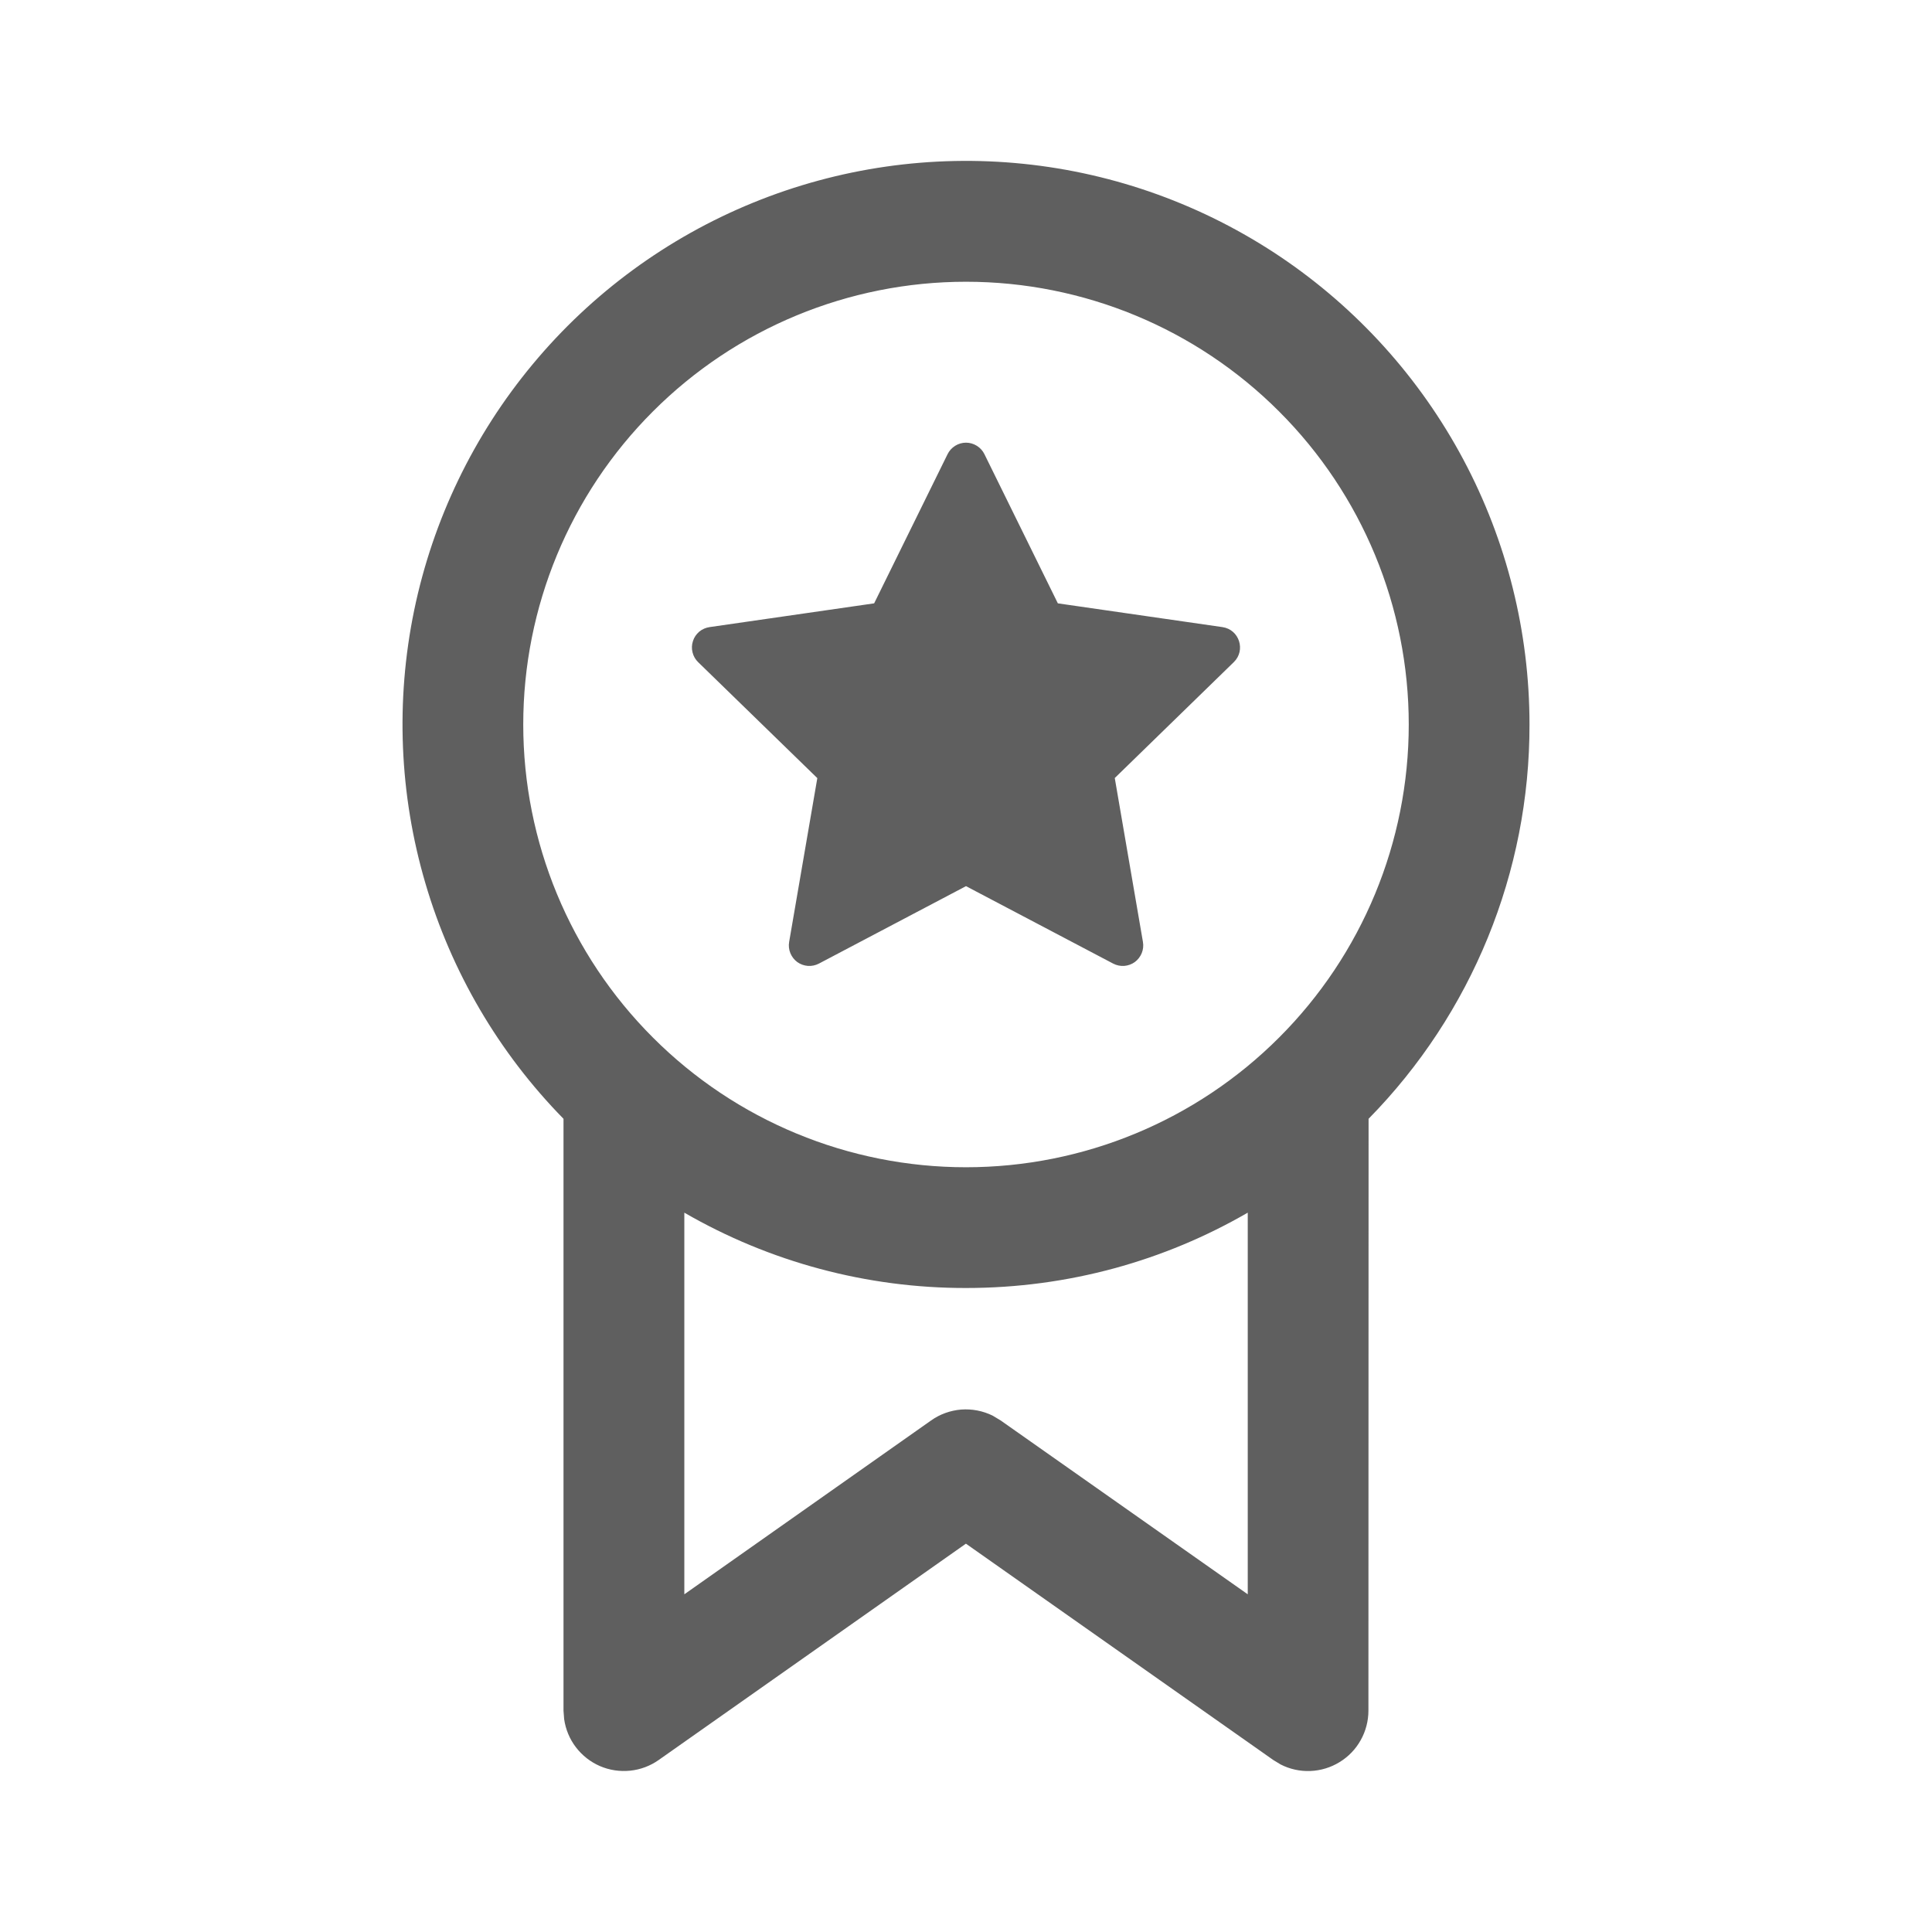 <svg width="24" height="24" viewBox="0 0 24 24" fill="none" xmlns="http://www.w3.org/2000/svg">
<path d="M12.229 5.642L13.141 7.495L15.185 7.79C15.395 7.82 15.478 8.078 15.327 8.225L13.848 9.665L14.198 11.701C14.206 11.748 14.201 11.796 14.183 11.84C14.165 11.884 14.135 11.923 14.097 11.951C14.058 11.979 14.013 11.995 13.965 11.999C13.918 12.002 13.87 11.992 13.828 11.97L12 11.008L10.173 11.97C10.131 11.992 10.083 12.002 10.036 11.999C9.988 11.995 9.943 11.979 9.904 11.951C9.866 11.923 9.836 11.884 9.818 11.84C9.8 11.796 9.795 11.748 9.803 11.701L10.153 9.666L8.673 8.226C8.639 8.193 8.614 8.151 8.603 8.104C8.591 8.058 8.593 8.009 8.608 7.964C8.622 7.918 8.65 7.878 8.686 7.847C8.723 7.816 8.768 7.797 8.815 7.79L10.859 7.495L11.771 5.642C11.792 5.599 11.825 5.563 11.865 5.538C11.905 5.513 11.952 5.499 12 5.499C12.048 5.499 12.095 5.513 12.135 5.538C12.175 5.563 12.208 5.599 12.229 5.642ZM19 9C19 7.852 18.718 6.721 18.178 5.708C17.638 4.695 16.857 3.83 15.904 3.189C14.951 2.549 13.856 2.152 12.713 2.035C11.571 1.918 10.418 2.084 9.355 2.518C8.292 2.952 7.352 3.641 6.618 4.524C5.884 5.406 5.378 6.456 5.145 7.581C4.913 8.705 4.96 9.869 5.284 10.971C5.607 12.073 6.196 13.078 7 13.898V21.25L7.008 21.355C7.026 21.482 7.076 21.603 7.154 21.705C7.232 21.807 7.335 21.888 7.453 21.939C7.571 21.99 7.7 22.009 7.828 21.996C7.956 21.983 8.078 21.937 8.183 21.863L11.999 19.176L15.818 21.864L15.907 21.918C16.021 21.977 16.149 22.005 16.277 22C16.406 21.995 16.531 21.957 16.64 21.89C16.75 21.823 16.841 21.729 16.903 21.617C16.966 21.505 16.999 21.378 16.999 21.25L17.001 13.898C18.285 12.591 19.003 10.832 19 9ZM15.5 15.064V19.805L12.43 17.645L12.33 17.585C12.209 17.526 12.075 17.5 11.94 17.51C11.806 17.521 11.677 17.567 11.567 17.645L8.501 19.805V15.064C9.564 15.679 10.772 16.002 12 16C13.275 16 14.47 15.66 15.5 15.064ZM6.5 9C6.5 7.541 7.079 6.142 8.111 5.111C9.142 4.079 10.541 3.5 12 3.5C13.459 3.5 14.858 4.079 15.889 5.111C16.921 6.142 17.5 7.541 17.5 9C17.5 10.459 16.921 11.858 15.889 12.889C14.858 13.921 13.459 14.5 12 14.5C10.541 14.5 9.142 13.921 8.111 12.889C7.079 11.858 6.5 10.459 6.5 9Z" fill="#5F5F5F"/>
</svg>
